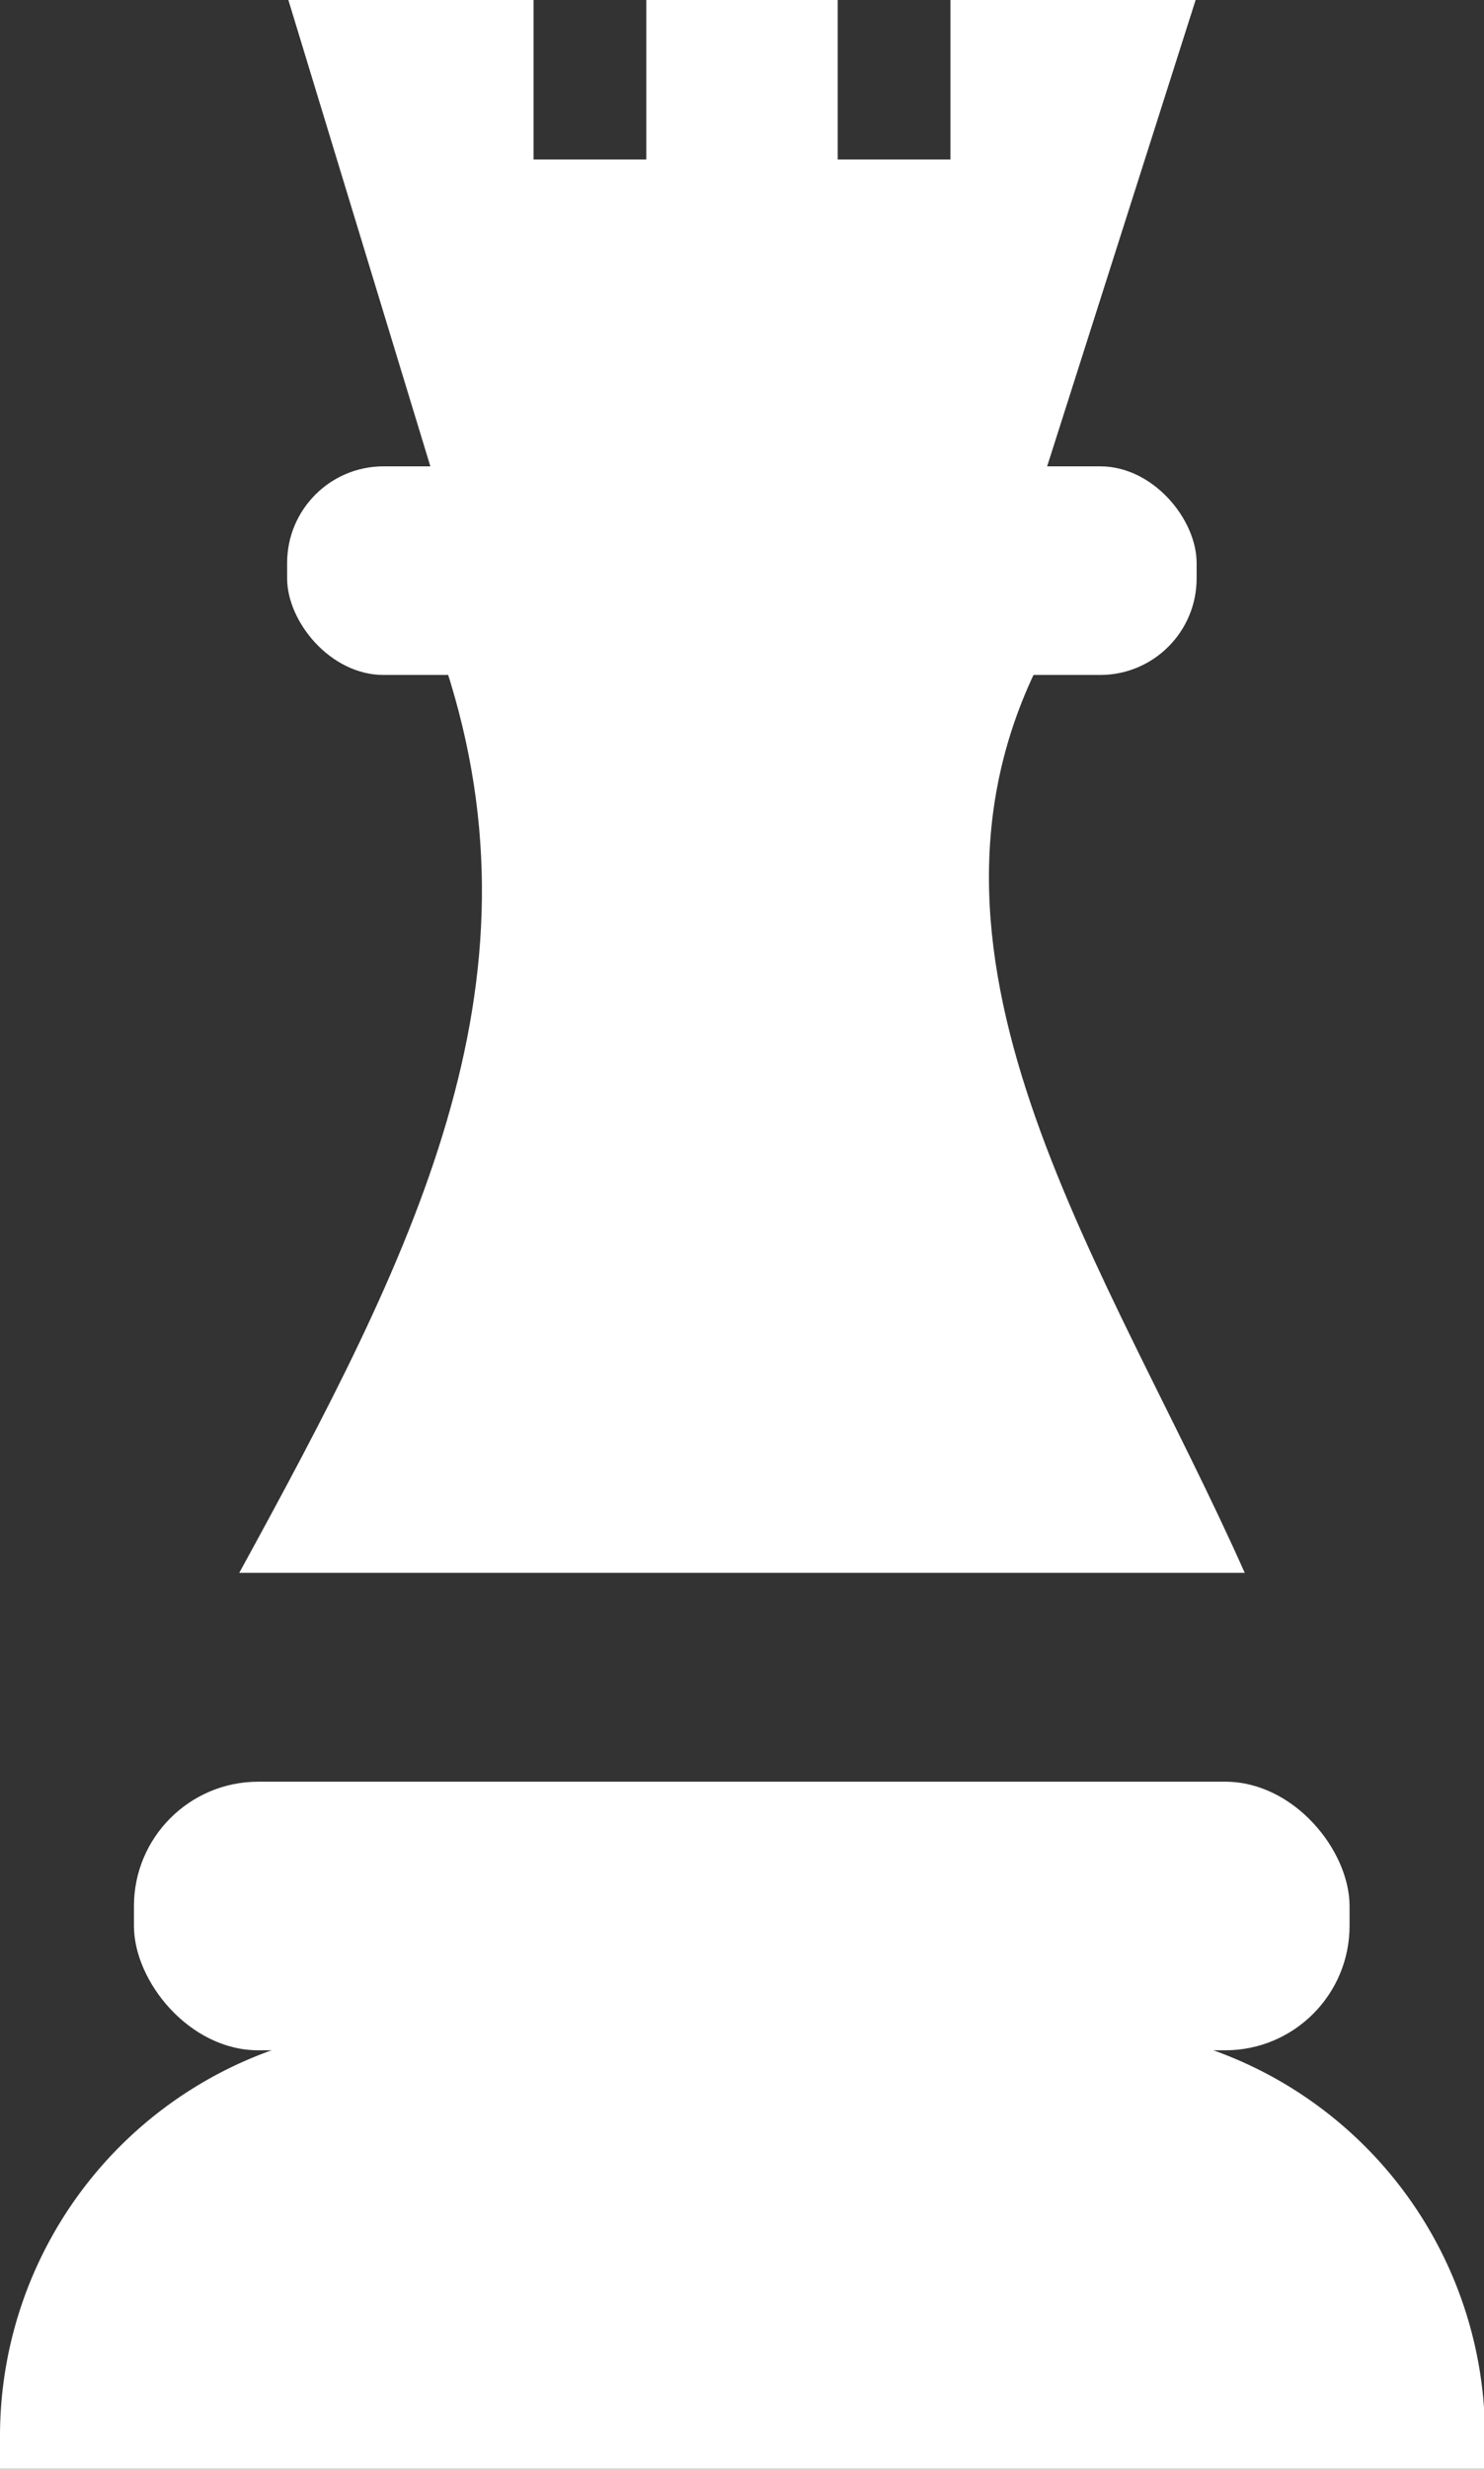 <svg xmlns="http://www.w3.org/2000/svg" viewBox="0 0 60.16 100"><rect x="0" y="0" width="60.16" height="100" fill="#333333" stroke="none"/><defs><style>.cls-1{fill:#fff;}</style></defs><g id="Слой_2" data-name="Слой 2"><g id="icons"><g id="Chess_4"><rect class="cls-1" x="5.43" y="72.17" width="49.28" height="10.88" rx="5.04"/><path class="cls-1" d="M16.6,82.08h27a16.6,16.6,0,0,1,16.6,16.6V100a0,0,0,0,1,0,0H0a0,0,0,0,1,0,0V98.68A16.6,16.6,0,0,1,16.6,82.08Z"/><path class="cls-1" d="M50.46,63.71H9.7C16.73,50.86,22.31,40,18.06,27h24C36.12,39.09,45,51.44,50.46,63.71Z"/><rect class="cls-1" x="11.64" y="18.89" width="36.87" height="8.45" rx="3.91"/><polygon class="cls-1" points="38.53 0 38.53 6.46 33.96 6.46 33.96 0 30.08 0 26.2 0 26.2 6.46 21.63 6.46 21.63 0 11.69 0 18.44 22.15 30.08 21.87 41.72 21.18 48.47 0 38.53 0"/></g></g></g></svg>